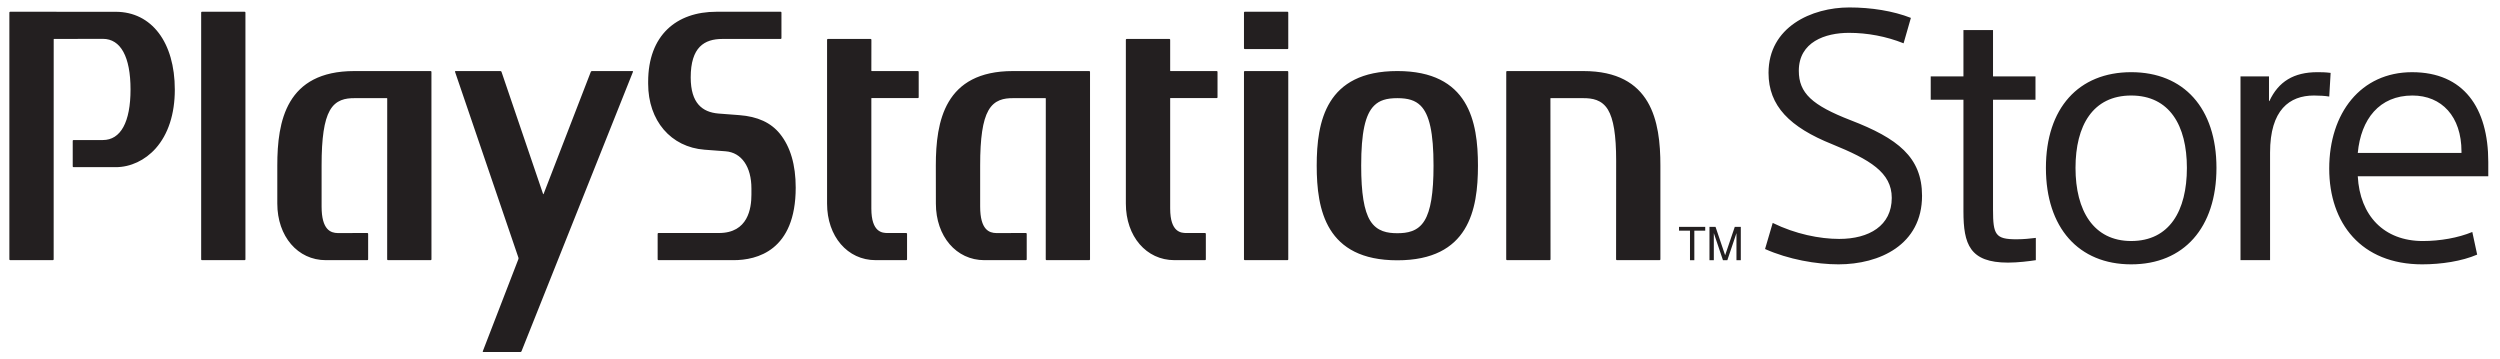 <?xml version="1.0" encoding="UTF-8"?>
<svg width="202px" height="29px" viewBox="0 0 202 29" version="1.1" xmlns="http://www.w3.org/2000/svg" xmlns:xlink="http://www.w3.org/1999/xlink">
    <!-- Generator: Sketch 52.6 (67491) - http://www.bohemiancoding.com/sketch -->
    <title>icon_ps_store_text</title>
    <desc>Created with Sketch.</desc>
    <g id="Logos" stroke="none" stroke-width="1" fill="none" fill-rule="evenodd">
        <g id="PS-Store" fill="#231F20">
            <path d="M9.35,0.953 C12.251,0.953 14.125,3.424 14.125,7.244 C14.125,9.213 13.59,10.854 12.579,11.991 C11.722,12.954 10.545,13.507 9.35,13.507 L5.938,13.507 C5.904,13.507 5.876,13.479 5.876,13.444 L5.876,11.376 C5.876,11.344 5.904,11.315 5.938,11.315 L8.311,11.315 C9.753,11.315 10.547,9.864 10.547,7.228 C10.547,4.59 9.753,3.139 8.313,3.139 L4.362,3.147 C4.35,3.147 4.339,3.163 4.339,3.176 L4.336,20.96 C4.336,20.991 4.309,21.02 4.277,21.02 L0.82,21.02 C0.786,21.02 0.757,20.991 0.757,20.96 L0.757,1.01 C0.757,0.976 0.786,0.949 0.82,0.949 L9.35,0.953 Z M19.77,0.948 C19.804,0.948 19.831,0.976 19.831,1.01 L19.831,20.96 C19.831,20.991 19.804,21.021 19.77,21.021 L16.314,21.021 C16.281,21.021 16.254,20.991 16.254,20.96 L16.254,1.01 C16.254,0.976 16.281,0.948 16.314,0.948 L19.77,0.948 Z M34.86,5.802 L34.86,5.897 L34.862,20.96 C34.862,20.991 34.833,21.021 34.801,21.021 L31.346,21.021 C31.311,21.021 31.283,20.991 31.283,20.96 L31.287,7.96 C31.287,7.945 31.277,7.931 31.264,7.931 L28.629,7.931 C27.928,7.931 27.141,8.048 26.645,8.937 C26.192,9.743 25.983,11.151 25.985,13.364 L25.985,16.689 C25.985,18.584 26.727,18.82 27.284,18.831 L29.684,18.827 C29.72,18.827 29.746,18.854 29.746,18.891 L29.746,20.96 C29.746,20.991 29.72,21.021 29.684,21.021 L26.327,21.021 C24.055,21.021 22.406,19.097 22.406,16.446 L22.406,13.365 C22.406,9.806 23.112,5.742 28.629,5.742 L34.798,5.742 C34.833,5.742 34.86,5.768 34.86,5.802 Z M59.74,9.303 C61.217,9.415 62.287,9.908 63.017,10.809 C63.864,11.856 64.293,13.321 64.293,15.156 C64.293,20.261 61.149,21.021 59.275,21.021 L53.198,21.021 C53.166,21.021 53.138,20.991 53.138,20.96 L53.138,18.891 C53.138,18.858 53.166,18.827 53.198,18.827 L53.292,18.827 L58.091,18.827 C60.447,18.827 60.715,16.829 60.715,15.728 L60.715,15.231 C60.715,13.474 59.917,12.322 58.628,12.224 L56.928,12.096 C54.203,11.89 52.371,9.747 52.371,6.765 L52.371,6.608 C52.371,2.84 54.666,0.95 57.881,0.95 L62.981,0.948 L62.986,0.948 L63.083,0.948 C63.115,0.948 63.141,0.976 63.141,1.01 L63.141,3.085 C63.141,3.119 63.115,3.147 63.083,3.147 L58.371,3.147 C56.913,3.147 55.809,3.807 55.809,6.256 C55.809,8.354 56.761,9.061 58.037,9.173 L59.74,9.303 Z M88.074,5.802 L88.074,20.96 C88.074,20.991 88.045,21.021 88.013,21.021 L84.556,21.021 C84.524,21.021 84.496,20.991 84.496,20.96 L84.5,7.96 C84.5,7.945 84.488,7.931 84.476,7.931 L81.84,7.931 C81.139,7.931 80.355,8.048 79.858,8.937 C79.404,9.743 79.195,11.151 79.197,13.364 L79.197,16.689 C79.198,18.584 79.935,18.82 80.496,18.831 L82.895,18.827 C82.931,18.827 82.959,18.854 82.959,18.891 L82.959,20.96 C82.959,20.991 82.931,21.021 82.895,21.021 L79.537,21.021 C77.268,21.021 75.619,19.097 75.619,16.446 L75.615,13.365 C75.615,9.806 76.325,5.742 81.843,5.742 L88.013,5.742 C88.045,5.742 88.074,5.768 88.074,5.802 Z M74.17,5.742 C74.203,5.742 74.231,5.769 74.231,5.803 L74.231,7.864 C74.231,7.896 74.203,7.926 74.17,7.926 C74.17,7.926 71.573,7.931 70.429,7.926 C70.418,7.926 70.405,7.934 70.405,7.946 L70.405,16.851 C70.405,18.802 71.316,18.822 71.704,18.828 L73.227,18.828 C73.259,18.828 73.29,18.858 73.29,18.892 L73.29,20.96 C73.29,20.991 73.259,21.02 73.227,21.02 L70.749,21.02 C68.478,21.02 66.827,19.099 66.827,16.45 L66.827,3.208 C66.827,3.175 66.856,3.147 66.89,3.147 L70.348,3.147 C70.38,3.147 70.409,3.175 70.409,3.208 L70.405,5.705 L70.409,5.718 C70.409,5.729 70.419,5.742 70.43,5.742 L74.17,5.742 Z M98.315,5.742 C98.349,5.742 98.376,5.769 98.376,5.803 L98.376,7.864 C98.376,7.896 98.349,7.926 98.315,7.926 C98.315,7.926 95.716,7.931 94.571,7.926 C94.56,7.926 94.55,7.934 94.55,7.946 L94.55,16.851 C94.55,18.802 95.459,18.822 95.848,18.828 L97.371,18.828 C97.406,18.828 97.432,18.858 97.432,18.892 L97.432,20.96 C97.432,20.991 97.406,21.02 97.371,21.02 L94.892,21.02 C92.621,21.02 90.969,19.099 90.969,16.45 L90.969,3.208 C90.969,3.175 91,3.147 91.035,3.147 L94.492,3.147 C94.523,3.147 94.55,3.175 94.55,3.208 L94.55,5.705 L94.55,5.718 C94.55,5.729 94.562,5.742 94.573,5.742 L98.315,5.742 Z M104.033,5.742 C104.065,5.742 104.092,5.769 104.092,5.803 L104.092,20.96 C104.092,20.991 104.065,21.02 104.033,21.02 L100.575,21.02 C100.543,21.02 100.513,20.991 100.513,20.96 L100.513,5.803 C100.513,5.769 100.543,5.742 100.575,5.742 L104.033,5.742 Z M104.033,0.948 C104.065,0.948 104.092,0.976 104.092,1.01 L104.092,3.903 C104.092,3.937 104.065,3.965 104.033,3.965 L100.575,3.965 C100.543,3.965 100.513,3.937 100.513,3.903 L100.513,1.01 C100.513,0.976 100.543,0.948 100.575,0.948 L104.033,0.948 Z M127.937,5.742 C133.452,5.742 134.16,9.806 134.16,13.366 L134.16,20.96 C134.16,20.991 134.133,21.02 134.098,21.02 L130.645,21.02 C130.609,21.02 130.579,20.991 130.579,20.96 C130.579,20.96 130.587,13.056 130.585,12.966 C130.585,10.911 130.372,9.608 129.922,8.861 C129.424,8.041 128.638,7.931 127.936,7.931 L125.301,7.931 C125.287,7.931 125.274,7.942 125.274,7.954 L125.282,20.96 C125.282,20.991 125.254,21.02 125.219,21.02 L121.765,21.02 C121.732,21.02 121.702,20.991 121.702,20.96 L121.705,5.803 C121.705,5.769 121.732,5.742 121.765,5.742 L127.937,5.742 Z M115.099,17.828 C115.598,17.021 115.829,15.608 115.829,13.385 C115.829,10.741 115.502,9.245 114.778,8.53 C114.347,8.109 113.787,7.931 112.905,7.931 C112.023,7.931 111.462,8.109 111.035,8.53 C110.305,9.245 109.984,10.737 109.984,13.368 L109.984,13.385 C109.984,15.608 110.214,17.019 110.71,17.828 C111.262,18.721 112.13,18.843 112.905,18.843 C113.682,18.843 114.555,18.721 115.099,17.828 Z M112.905,5.741 C118.68,5.741 119.419,9.827 119.419,13.385 C119.419,16.946 118.68,21.032 112.904,21.032 C107.132,21.032 106.39,16.946 106.39,13.385 C106.39,9.827 107.132,5.741 112.905,5.741 Z M36.807,5.742 L40.435,5.742 C40.471,5.742 40.508,5.768 40.52,5.8 L43.88,15.671 C43.892,15.703 43.91,15.704 43.923,15.671 L47.739,5.8 C47.754,5.768 47.791,5.742 47.827,5.742 L51.105,5.742 C51.142,5.742 51.157,5.768 51.145,5.8 L42.136,28.386 C42.123,28.416 42.084,28.444 42.05,28.444 L39.045,28.444 C39.013,28.444 38.993,28.416 39.008,28.386 L41.886,20.936 C41.9,20.907 41.9,20.852 41.889,20.82 L36.766,5.801 C36.755,5.768 36.775,5.742 36.807,5.742 Z M153.81,3.499 C152.404,2.937 150.885,2.654 149.394,2.654 C147.483,2.654 145.344,3.385 145.344,5.721 C145.344,7.52 146.413,8.505 149.535,9.715 C153.331,11.178 155.301,12.696 155.301,15.817 C155.301,19.783 151.87,21.359 148.55,21.359 C146.778,21.359 144.5,20.964 142.616,20.12 L143.235,18.012 C145.064,18.912 147.031,19.305 148.606,19.305 C151.025,19.305 152.854,18.236 152.854,15.987 C152.854,13.934 151.081,12.893 148.045,11.655 C144.613,10.278 142.897,8.561 142.897,5.89 C142.897,2.177 146.384,0.602 149.423,0.602 C151.195,0.602 152.967,0.883 154.4,1.445 L153.81,3.499 Z M156.002,6.171 L158.646,6.171 L158.646,2.431 L161.036,2.431 L161.036,6.171 L164.467,6.171 L164.467,8.057 L161.036,8.057 L161.036,16.943 C161.036,18.968 161.233,19.334 162.92,19.334 C163.568,19.334 163.988,19.277 164.495,19.222 L164.495,21.022 C163.96,21.106 163.032,21.219 162.245,21.219 C159.151,21.219 158.646,19.727 158.646,17.084 L158.646,8.057 L156.002,8.057 L156.002,6.171 Z M172.201,7.718 C169.107,7.718 167.701,10.137 167.701,13.566 C167.701,17.028 169.162,19.474 172.201,19.474 C175.296,19.474 176.701,17.028 176.701,13.566 C176.701,10.137 175.296,7.718 172.201,7.718 Z M172.201,21.359 C167.954,21.359 165.31,18.405 165.31,13.566 C165.31,8.731 167.954,5.832 172.201,5.832 C176.447,5.832 179.09,8.731 179.09,13.566 C179.09,18.405 176.447,21.359 172.201,21.359 Z M188.203,7.802 C187.864,7.746 187.443,7.718 186.966,7.718 C184.996,7.718 183.421,8.872 183.421,12.331 L183.421,21.021 L181.032,21.021 L181.032,6.171 L183.335,6.171 L183.335,8.168 L183.365,8.168 C184.097,6.593 185.333,5.832 187.245,5.832 C187.499,5.832 187.892,5.832 188.315,5.89 L188.203,7.802 Z M190.508,12.359 L198.888,12.359 L198.888,12.246 C198.888,9.406 197.288,7.718 194.923,7.718 C192.252,7.718 190.76,9.631 190.508,12.359 Z M190.508,14.244 C190.676,17.421 192.617,19.475 195.767,19.475 C197.147,19.475 198.607,19.222 199.762,18.744 L200.155,20.572 C198.917,21.106 197.258,21.359 195.712,21.359 C190.789,21.359 188.201,18.04 188.201,13.625 C188.201,9.125 190.76,5.833 194.895,5.833 C199.057,5.833 201.053,8.701 201.053,13.09 L201.053,14.244 L190.508,14.244 Z M136.551,18.636 L135.664,18.636 L135.664,18.331 L137.782,18.331 L137.782,18.636 L136.902,18.636 L136.902,21.024 L136.551,21.024 L136.551,18.636 Z M139.215,21.023 L138.477,18.835 L138.477,21.023 L138.125,21.023 L138.125,18.33 L138.615,18.33 L139.391,20.624 L140.17,18.33 L140.657,18.33 L140.657,21.023 L140.306,21.023 L140.306,18.835 L139.569,21.023 L139.215,21.023 Z" id="icon_ps_store_text"></path>
        </g>
    </g>
</svg>
